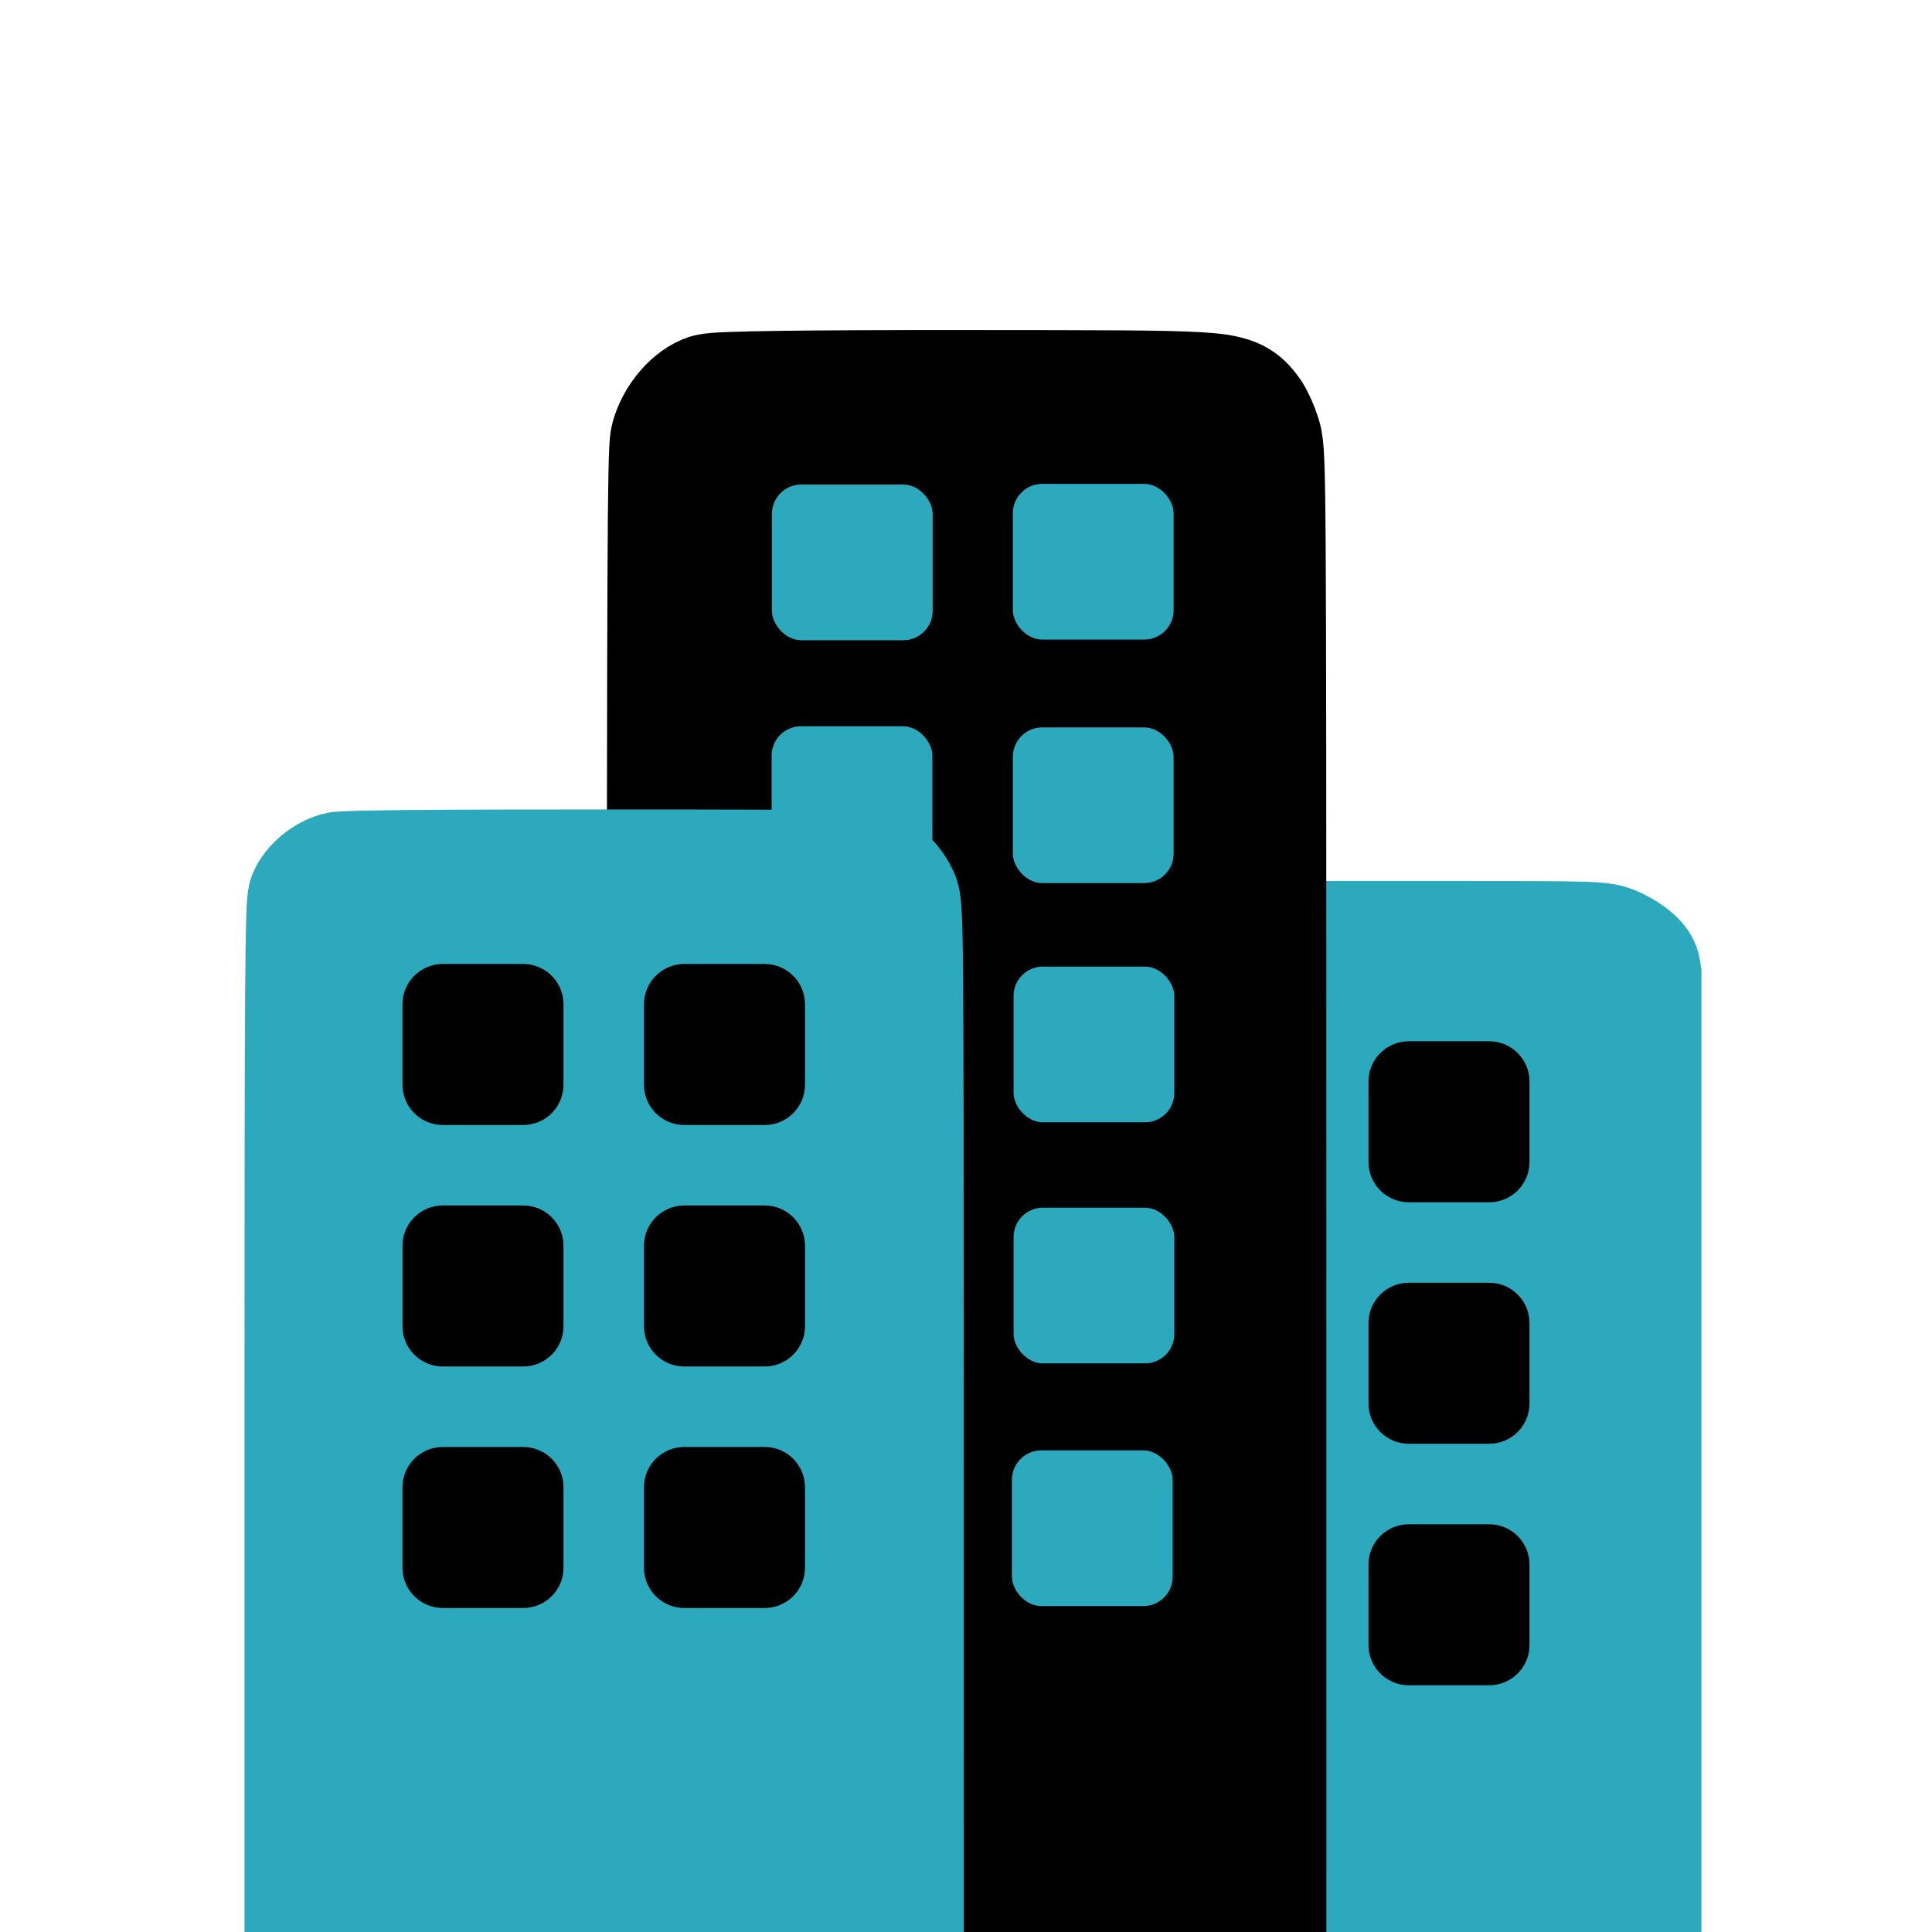 <?xml version="1.0" encoding="UTF-8" standalone="no"?>
<!-- Uploaded to: SVG Repo, www.svgrepo.com, Transformed by: SVG Repo Mixer Tools -->

<svg
   width="800px"
   height="800px"
   viewBox="0 0 48.00 48.00"
   fill="none"
   stroke="#2ca9bc"
   stroke-width="0"
   transform="matrix(1, 0, 0, 1, 0, 0)"
   version="1.1"
   id="svg25"
   sodipodi:docname="city-svgrepo-com.svg"
   inkscape:version="1.2.2 (732a01da63, 2022-12-09)"
   xmlns:inkscape="http://www.inkscape.org/namespaces/inkscape"
   xmlns:sodipodi="http://sodipodi.sourceforge.net/DTD/sodipodi-0.dtd"
   xmlns="http://www.w3.org/2000/svg"
   xmlns:svg="http://www.w3.org/2000/svg">
  <defs
     id="defs29" />
  <sodipodi:namedview
     id="namedview27"
     pagecolor="#505050"
     bordercolor="#eeeeee"
     borderopacity="1"
     inkscape:showpageshadow="0"
     inkscape:pageopacity="0"
     inkscape:pagecheckerboard="0"
     inkscape:deskcolor="#505050"
     showgrid="false"
     inkscape:zoom="0.73627494"
     inkscape:cx="128.34879"
     inkscape:cy="504.56695"
     inkscape:window-width="1920"
     inkscape:window-height="991"
     inkscape:window-x="-9"
     inkscape:window-y="1271"
     inkscape:window-maximized="1"
     inkscape:current-layer="SVGRepo_iconCarrier" />
  <g
     id="SVGRepo_iconCarrier"
     style="display:inline">
    <g
       id="g902">
      <path
         style="display:inline;fill:#2ca9bc;fill-opacity:1;stroke:#2ca9bc;stroke-width:3.12;stroke-linecap:square;stroke-linejoin:miter;stroke-miterlimit:200;stroke-dasharray:none;stroke-opacity:1;paint-order:normal"
         d="M 32.298,34.944 V 23.448 h 3.729 c 3.642,0 3.736,0.003 4.032,0.126 0.202,0.084 0.607,0.322 0.636,0.527 l 0.016,0.112 V 35.327 46.44 h -4.206 -4.206 z"
         id="path1161"
         sodipodi:nodetypes="ccscscccccc" />
      <g
         id="g1789"
         style="display:inline"
         transform="translate(0,5.88)">
        <path
           d="m 35,19.99 c -0.552,0 -1,0.448 -1,1 v 2 c 0,0.552 0.448,1 1,1 h 2 c 0.552,0 1,-0.448 1,-1 v -2 c 0,-0.552 -0.448,-1 -1,-1 z"
           fill="#000000"
           id="path16" />
        <path
           d="m 34,26.99 c 0,-0.552 0.448,-1 1,-1 h 2 c 0.552,0 1,0.448 1,1 v 2 c 0,0.552 -0.448,1 -1,1 h -2 c -0.552,0 -1,-0.448 -1,-1 z"
           fill="#000000"
           id="path18" />
        <path
           d="m 35,31.99 c -0.552,0 -1,0.448 -1,1 v 2 c 0,0.552 0.448,1 1,1 h 2 c 0.552,0 1,-0.448 1,-1 v -2 c 0,-0.552 -0.448,-1 -1,-1 z"
           fill="#000000"
           id="path20" />
      </g>
    </g>
    <g
       id="g891">
      <path
         style="display:inline;fill:#000000;fill-opacity:1;stroke:#000000;stroke-width:3.694;stroke-linecap:square;stroke-linejoin:miter;stroke-miterlimit:200;stroke-dasharray:none;stroke-opacity:1;paint-order:normal"
         d="m 16.924,28.706 c 0,-14.545 0.013,-17.501 0.08,-17.737 0.102,-0.361 0.39,-0.721 0.669,-0.836 0.144,-0.059 2.312,-0.089 6.372,-0.086 6.519,0.004 6.417,-0.003 6.723,0.4 0.067,0.088 0.17,0.316 0.229,0.507 0.103,0.333 0.108,1.05 0.109,17.777 l 0.001,17.429 h -7.091 -7.091 z"
         id="path1916" />
      <g
         id="g1741"
         style="display:inline;fill:#2ca9bc;fill-opacity:1;fill-rule:nonzero;stroke:none"
         transform="translate(0.164,3.987)">
        <rect
           style="fill:#2ca9bc;fill-opacity:1;fill-rule:nonzero;stroke:none;stroke-width:0.117;stroke-linecap:square;stroke-linejoin:round;stroke-miterlimit:200;stroke-dasharray:none;stroke-opacity:1;paint-order:normal"
           id="rect1536-5"
           width="3.994"
           height="3.868"
           x="25.018"
           y="26.018"
           ry="0.729" />
        <rect
           style="fill:#2ca9bc;fill-opacity:1;fill-rule:nonzero;stroke:none;stroke-width:0.117;stroke-linecap:square;stroke-linejoin:round;stroke-miterlimit:200;stroke-dasharray:none;stroke-opacity:1;paint-order:normal"
           id="rect1536-9"
           width="3.994"
           height="3.868"
           x="25.018"
           y="20.028"
           ry="0.729" />
        <rect
           style="fill:#2ca9bc;fill-opacity:1;fill-rule:nonzero;stroke:none;stroke-width:0.117;stroke-linecap:square;stroke-linejoin:round;stroke-miterlimit:200;stroke-dasharray:none;stroke-opacity:1;paint-order:normal"
           id="rect1536-0"
           width="3.994"
           height="3.868"
           x="19.007"
           y="14.057"
           ry="0.729" />
        <rect
           style="fill:#2ca9bc;fill-opacity:1;fill-rule:nonzero;stroke:none;stroke-width:0.117;stroke-linecap:square;stroke-linejoin:round;stroke-miterlimit:200;stroke-dasharray:none;stroke-opacity:1;paint-order:normal"
           id="rect1536-59"
           width="3.994"
           height="3.868"
           x="24.977"
           y="32.048"
           ry="0.729" />
        <rect
           style="fill:#2ca9bc;fill-opacity:1;fill-rule:nonzero;stroke:none;stroke-width:0.117;stroke-linecap:square;stroke-linejoin:round;stroke-miterlimit:200;stroke-dasharray:none;stroke-opacity:1;paint-order:normal"
           id="rect1536-2"
           width="3.994"
           height="3.868"
           x="25"
           y="14.085"
           ry="0.729" />
        <rect
           style="fill:#2ca9bc;fill-opacity:1;fill-rule:nonzero;stroke:none;stroke-width:0.117;stroke-linecap:square;stroke-linejoin:round;stroke-miterlimit:200;stroke-dasharray:none;stroke-opacity:1;paint-order:normal"
           id="rect1536"
           width="3.994"
           height="3.868"
           x="19.014"
           y="8.051"
           ry="0.729" />
        <rect
           style="fill:#2ca9bc;fill-opacity:1;fill-rule:nonzero;stroke:none;stroke-width:0.117;stroke-linecap:square;stroke-linejoin:round;stroke-miterlimit:200;stroke-dasharray:none;stroke-opacity:1;paint-order:normal"
           id="rect1536-3"
           width="3.994"
           height="3.868"
           x="25"
           y="8.035"
           ry="0.729" />
      </g>
    </g>
    <g
       id="g864">
      <path
         style="display:inline;fill:#2ca9bc;fill-opacity:1;stroke:#2ca9bc;stroke-width:3.12;stroke-linecap:square;stroke-linejoin:miter;stroke-miterlimit:200;stroke-dasharray:none;stroke-opacity:1;paint-order:normal"
         d="m 7.635,34.471 c 0,-9.978 0.014,-12.006 0.083,-12.168 0.106,-0.248 0.405,-0.495 0.696,-0.573 0.15,-0.041 2.404,-0.061 6.627,-0.059 6.781,0.002 6.674,-0.002 6.992,0.274 0.07,0.06 0.177,0.217 0.238,0.348 0.107,0.229 0.112,0.72 0.113,12.195 l 0.001,11.957 H 15.011 7.635 Z"
         id="path1159" />
      <g
         id="g820"
         style="display:inline"
         transform="translate(0,3.95)">
        <path
           d="m 10,21 c 0,-0.552 0.448,-1 1,-1 h 2 c 0.552,0 1,0.448 1,1 v 2 c 0,0.552 -0.448,1 -1,1 h -2 c -0.552,0 -1,-0.448 -1,-1 z"
           fill="#000000"
           id="path4" />
        <path
           d="m 16,21 c 0,-0.552 0.448,-1 1,-1 h 2 c 0.552,0 1,0.448 1,1 v 2 c 0,0.552 -0.448,1 -1,1 h -2 c -0.552,0 -1,-0.448 -1,-1 z"
           fill="#000000"
           id="path6" />
        <path
           d="m 11,26 c -0.552,0 -1,0.448 -1,1 v 2 c 0,0.552 0.448,1 1,1 h 2 c 0.552,0 1,-0.448 1,-1 v -2 c 0,-0.552 -0.448,-1 -1,-1 z"
           fill="#000000"
           id="path8" />
        <path
           d="m 10,33 c 0,-0.552 0.448,-1 1,-1 h 2 c 0.552,0 1,0.448 1,1 v 2 c 0,0.552 -0.448,1 -1,1 h -2 c -0.552,0 -1,-0.448 -1,-1 z"
           fill="#000000"
           id="path10" />
        <path
           d="m 17,26 c -0.552,0 -1,0.448 -1,1 v 2 c 0,0.552 0.448,1 1,1 h 2 c 0.552,0 1,-0.448 1,-1 v -2 c 0,-0.552 -0.448,-1 -1,-1 z"
           fill="#000000"
           id="path12" />
        <path
           d="m 16,33 c 0,-0.552 0.448,-1 1,-1 h 2 c 0.552,0 1,0.448 1,1 v 2 c 0,0.552 -0.448,1 -1,1 h -2 c -0.552,0 -1,-0.448 -1,-1 z"
           fill="#000000"
           id="path14" />
      </g>
    </g>
  </g>
</svg>
